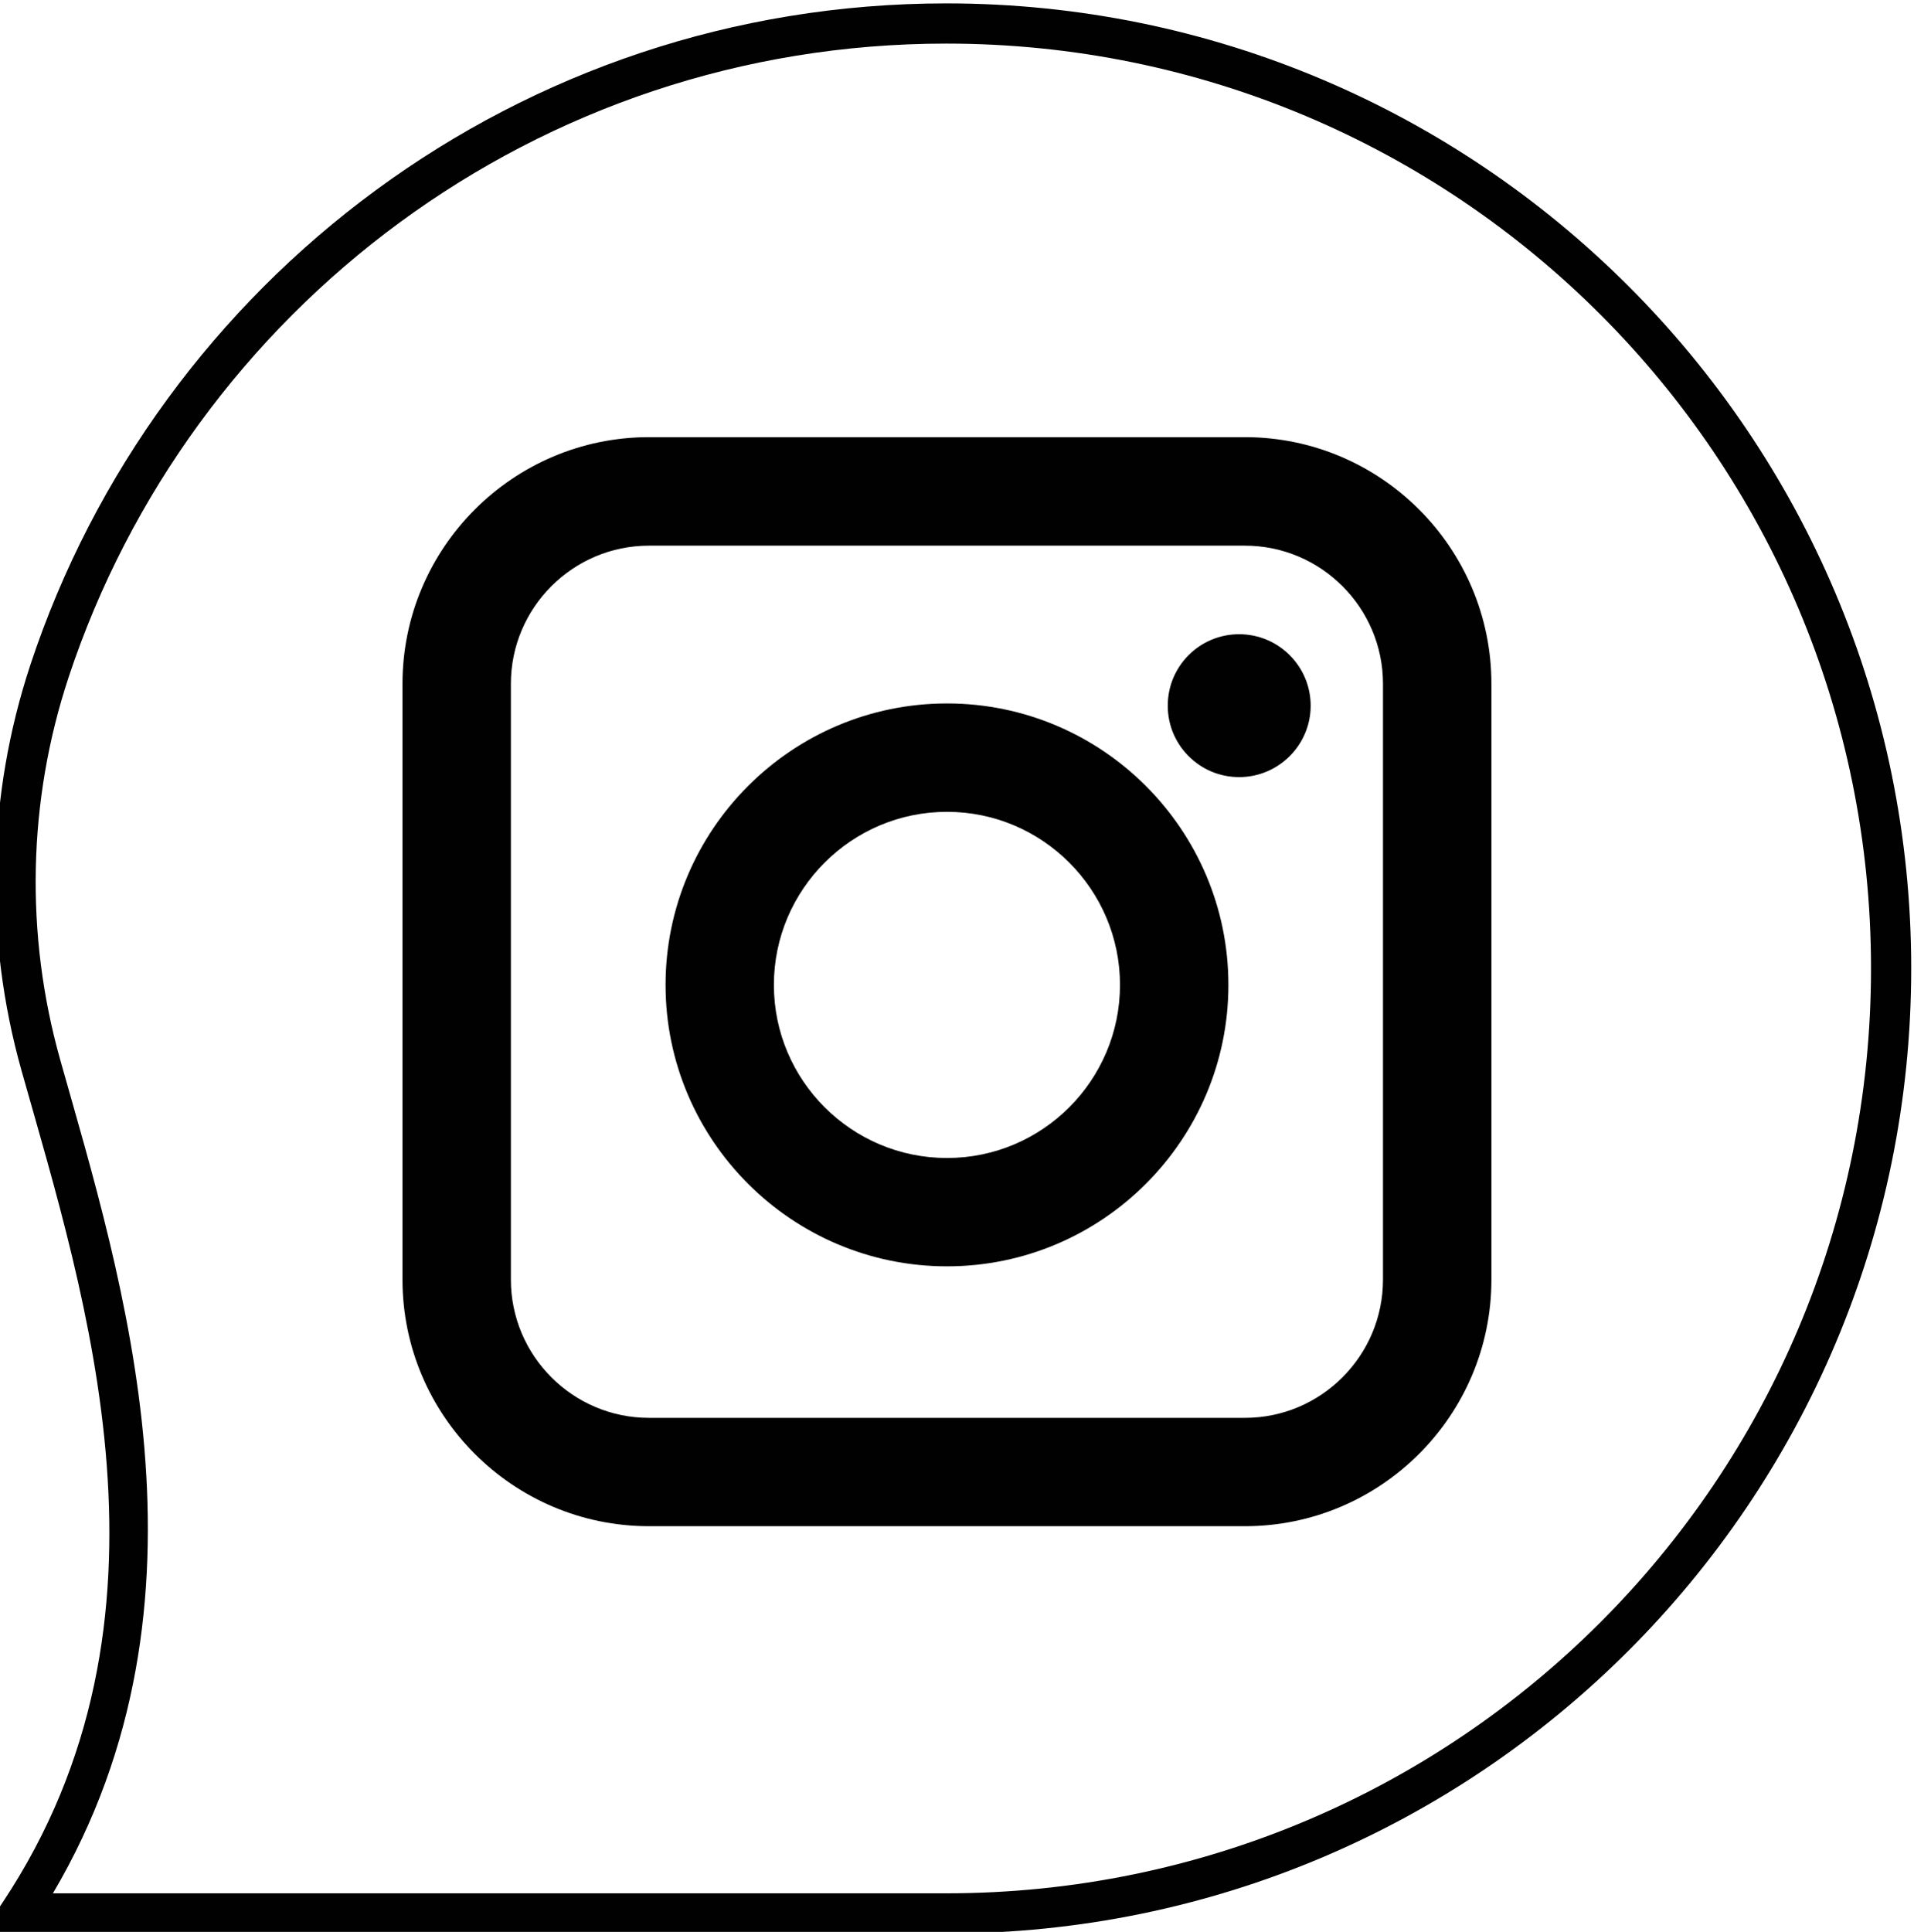 <?xml version="1.0" encoding="UTF-8" standalone="no"?>
<!-- Created with Inkscape (http://www.inkscape.org/) -->

<svg
   xmlns:dc="http://purl.org/dc/elements/1.1/"
   xmlns:cc="http://creativecommons.org/ns#"
   xmlns:rdf="http://www.w3.org/1999/02/22-rdf-syntax-ns#"
   xmlns:svg="http://www.w3.org/2000/svg"
   xmlns="http://www.w3.org/2000/svg"
   xmlns:sodipodi="http://sodipodi.sourceforge.net/DTD/sodipodi-0.dtd"
   xmlns:inkscape="http://www.inkscape.org/namespaces/inkscape"
   width="35"
   height="35.012"
   viewBox="0 0 9.26 9.264"
   version="1.1"
   id="svg6736"
   inkscape:version="0.92.2 (5c3e80d, 2017-08-06)"
   sodipodi:docname="instagram.svg">
  <defs
     id="defs6730" />
  <sodipodi:namedview
     id="base"
     pagecolor="#ffffff"
     bordercolor="#666666"
     borderopacity="1.0"
     inkscape:pageopacity="0.0"
     inkscape:pageshadow="2"
     inkscape:zoom="5.6"
     inkscape:cx="38.771227"
     inkscape:cy="-10.231509"
     inkscape:document-units="px"
     inkscape:current-layer="layer1"
     showgrid="false"
     units="px"
     fit-margin-top="0"
     fit-margin-left="0"
     fit-margin-right="0"
     fit-margin-bottom="0" />
  <g
     inkscape:label="Layer 1"
     inkscape:groupmode="layer"
     id="layer1"
     transform="translate(328.387,-6.076)">
    <g
       transform="matrix(0.273,0,0,0.273,-382.451,18.657)"
       id="g2929"
       style="fill:#010101;fill-opacity:1">
      <path
         inkscape:connector-curvature="0"
         id="path39834"
         style="fill:#010101;fill-opacity:1;fill-rule:nonzero;stroke:none"
         d="m 0,0 c -1.965,0 -3.551,-1.588 -3.551,-3.558 0,-1.957 1.586,-3.552 3.551,-3.552 1.963,0 3.561,1.595 3.561,3.552 C 3.561,-1.588 1.963,0 0,0 m -14.537,-8.838 c -4.754,0 -8.615,-3.867 -8.615,-8.613 0,-4.751 3.861,-8.612 8.615,-8.612 4.75,0 8.609,3.861 8.609,8.612 0,4.746 -3.859,8.613 -8.609,8.613 m 0,-22.616 c -7.724,0 -14.006,6.281 -14.006,14.003 0,7.724 6.282,14.006 14.006,14.006 7.721,0 14.004,-6.282 14.004,-14.006 0,-7.722 -6.283,-14.003 -14.004,-14.003 m -14.83,35.861 c -3.789,0 -6.874,-3.084 -6.874,-6.874 v -29.648 c 0,-3.795 3.085,-6.879 6.874,-6.879 H 0.285 c 3.791,0 6.875,3.084 6.875,6.879 v 29.648 c 0,3.79 -3.084,6.874 -6.875,6.874 z M 0.285,-44.385 h -29.652 c -6.76,0 -12.268,5.504 -12.268,12.27 v 29.648 c 0,6.767 5.508,12.273 12.268,12.273 H 0.285 c 6.762,0 12.271,-5.506 12.271,-12.273 v -29.648 c 0,-6.766 -5.509,-12.27 -12.271,-12.27"
         transform="matrix(0.353,0,0,-0.353,219.803,-34.944)" />
      <g
         transform="matrix(0.353,0,0,-0.353,231.257,-29.075)"
         id="g39868"
         style="fill:#010101;fill-opacity:1">
        <path
           style="color:#000000;font-style:normal;font-variant:normal;font-weight:normal;font-stretch:normal;font-size:medium;line-height:normal;font-family:sans-serif;font-variant-ligatures:normal;font-variant-position:normal;font-variant-caps:normal;font-variant-numeric:normal;font-variant-alternates:normal;font-feature-settings:normal;text-indent:0;text-align:start;text-decoration:none;text-decoration-line:none;text-decoration-style:solid;text-decoration-color:#000000;letter-spacing:normal;word-spacing:normal;text-transform:none;writing-mode:lr-tb;direction:ltr;text-orientation:mixed;dominant-baseline:auto;baseline-shift:baseline;text-anchor:start;white-space:normal;shape-padding:0;clip-rule:nonzero;display:inline;overflow:visible;visibility:visible;opacity:1;isolation:auto;mix-blend-mode:normal;color-interpolation:sRGB;color-interpolation-filters:linearRGB;solid-color:#000000;solid-opacity:1;vector-effect:none;fill:#010101;fill-opacity:1;fill-rule:nonzero;stroke:none;stroke-width:2;stroke-linecap:butt;stroke-linejoin:miter;stroke-miterlimit:10;stroke-dasharray:none;stroke-dashoffset:0;stroke-opacity:1;color-rendering:auto;image-rendering:auto;shape-rendering:auto;text-rendering:auto;enable-background:accumulate"
           d="m -95.01,-48.027 1.033,1.555 c 9.368,14.095 4.125,30.082 0.934,41.387 -1.863,6.619 -1.718,13.661 0.443,20.191 v 0.002 c 6.334,19.116 24.35,32.908 45.576,32.908 C -20.512,48.016 1,26.506 1,0 1,-26.514 -20.512,-48.027 -47.023,-48.027 Z m 3.529,2 h 44.457 C -21.593,-46.027 -1,-25.434 -1,0 c 0,25.424 -20.593,46.016 -46.023,46.016 -20.359,0 -37.609,-13.224 -43.678,-31.537 v -0.002 C -92.735,8.33 -92.874,1.693 -91.119,-4.543 v -0.002 c 3.06,-10.84 8.238,-26.917 -0.361,-41.482 z"
           id="path39870"
           inkscape:connector-curvature="0" />
      </g>
    </g>
  </g>
</svg>
